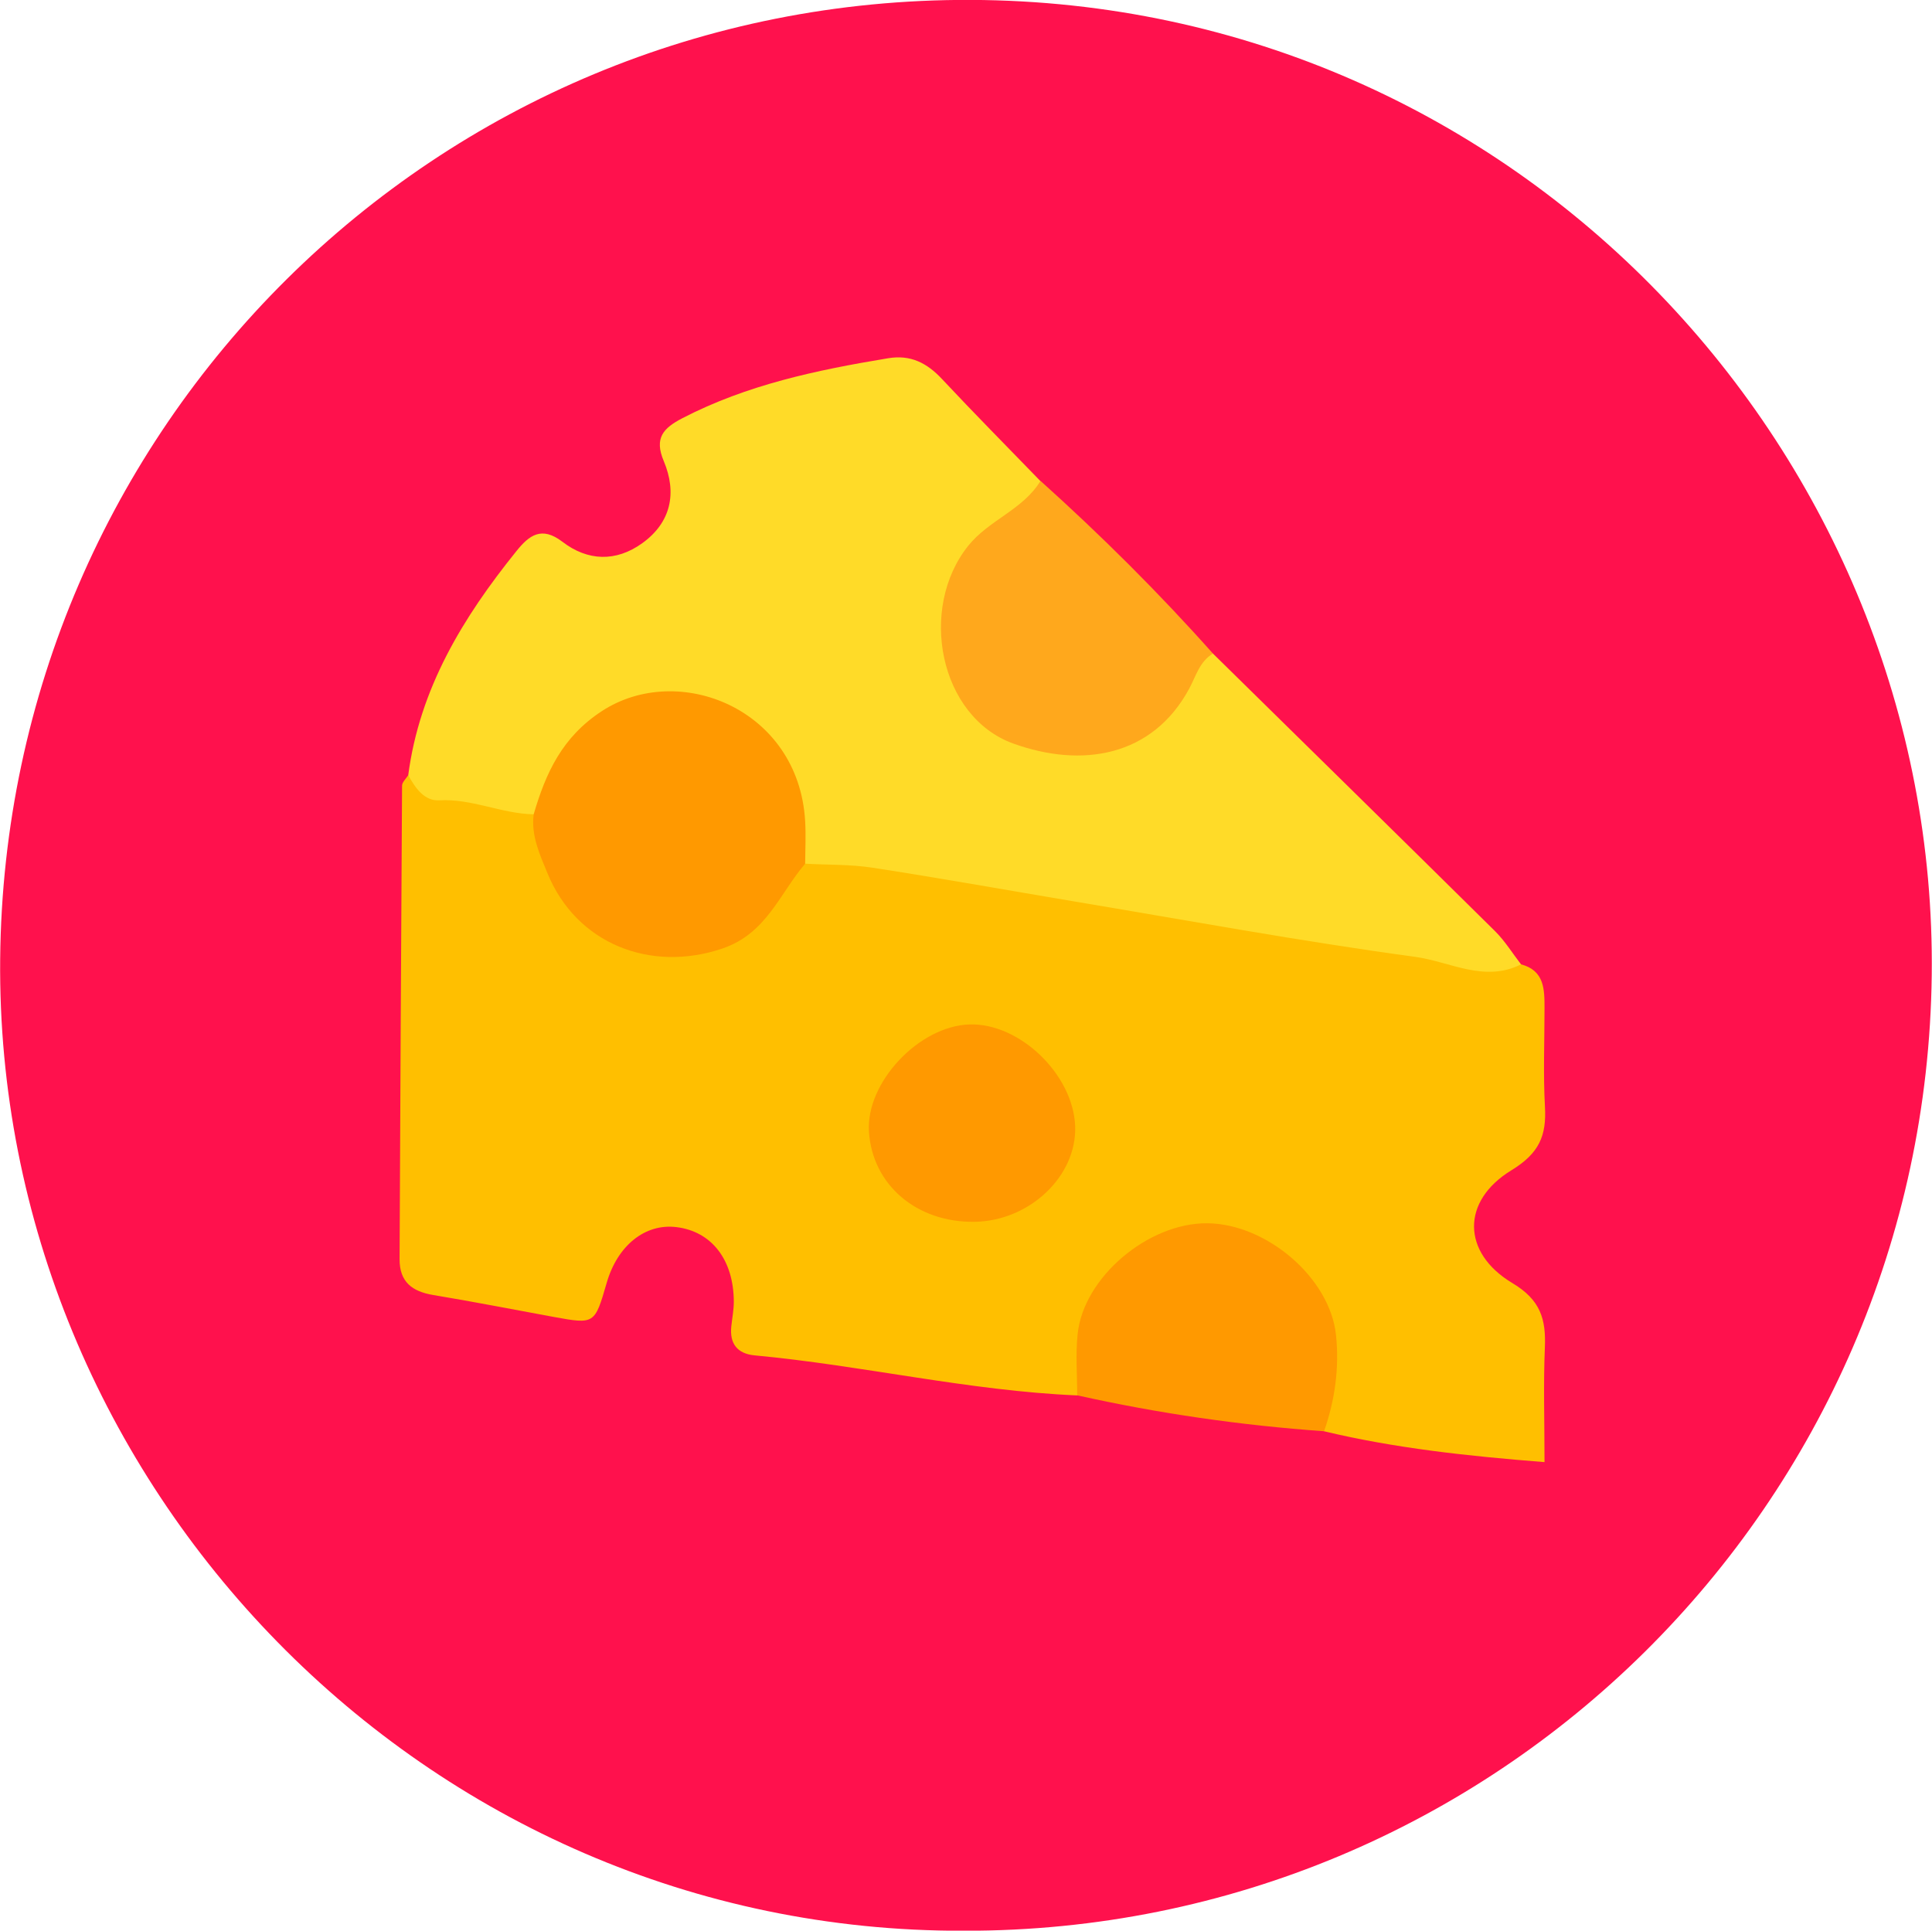 <?xml version="1.0" encoding="utf-8"?>
<!-- Generator: Adobe Illustrator 16.0.0, SVG Export Plug-In . SVG Version: 6.00 Build 0)  -->
<!DOCTYPE svg PUBLIC "-//W3C//DTD SVG 1.1//EN" "http://www.w3.org/Graphics/SVG/1.1/DTD/svg11.dtd">
<svg version="1.1" id="Capa_1" xmlns="http://www.w3.org/2000/svg" xmlns:xlink="http://www.w3.org/1999/xlink" x="0px" y="0px"
	 width="22.532px" height="22.519px" viewBox="0 0 22.532 22.519" enable-background="new 0 0 22.532 22.519" xml:space="preserve">
<path fill-rule="evenodd" clip-rule="evenodd" fill="#FF114D" d="M11.243,22.52C4.941,22.541-0.056,17.3,0.002,11.186
	C0.06,4.986,5.078-0.026,11.324-0.001c6.396,0.025,11.278,5.323,11.205,11.375C22.455,17.544,17.446,22.532,11.243,22.52z"/>
<path fill-rule="evenodd" clip-rule="evenodd" fill="#FFBF00" d="M17.739,11.248c0.275,0.073,0.274,0.294,0.274,0.514
	c0,0.383-0.016,0.766,0.005,1.147c0.019,0.338-0.066,0.542-0.391,0.741c-0.587,0.358-0.579,0.962,0.01,1.315
	c0.33,0.197,0.394,0.421,0.38,0.753c-0.018,0.427-0.004,0.855-0.004,1.336c-0.903-0.071-1.744-0.162-2.572-0.36
	c-0.207-0.267-0.036-0.557-0.044-0.835c-0.021-0.725-0.529-1.296-1.232-1.357c-0.63-0.055-1.259,0.438-1.399,1.102
	c-0.048,0.23-0.008,0.486-0.204,0.672c-1.266-0.054-2.502-0.35-3.761-0.467c-0.202-0.019-0.294-0.137-0.272-0.34
	c0.01-0.096,0.029-0.19,0.029-0.285c-0.001-0.489-0.258-0.821-0.669-0.871c-0.365-0.045-0.688,0.214-0.814,0.652
	c-0.139,0.481-0.141,0.482-0.615,0.396c-0.469-0.086-0.937-0.178-1.407-0.256c-0.246-0.041-0.394-0.152-0.393-0.419
	c0.009-1.841,0.017-3.682,0.029-5.522c0-0.04,0.046-0.081,0.071-0.121c0.491,0.115,1.012,0.116,1.462,0.386
	c0.198,0.192,0.228,0.47,0.352,0.7c0.564,1.049,1.635,1.159,2.389,0.237c0.153-0.186,0.278-0.394,0.539-0.447
	c0.239-0.049,0.476-0.027,0.712,0.014c2.067,0.363,4.144,0.667,6.215,1.007C16.874,11.011,17.311,11.111,17.739,11.248z"/>
<path fill-rule="evenodd" clip-rule="evenodd" fill="#FFDB28" d="M17.739,11.248c-0.425,0.216-0.831-0.032-1.232-0.087
	c-1.341-0.182-2.674-0.429-4.011-0.652c-0.773-0.13-1.545-0.269-2.32-0.388c-0.258-0.04-0.524-0.032-0.786-0.047
	c-0.135-0.12-0.16-0.285-0.181-0.451C9.117,8.917,8.775,8.406,8.04,8.287C7.343,8.175,6.86,8.521,6.538,9.123
	C6.46,9.269,6.384,9.42,6.224,9.498C5.851,9.492,5.505,9.313,5.124,9.335c-0.177,0.01-0.281-0.146-0.363-0.293
	c0.132-1.01,0.638-1.84,1.261-2.613c0.149-0.186,0.294-0.296,0.537-0.11C6.853,6.545,7.183,6.557,7.49,6.336
	C7.828,6.093,7.896,5.748,7.742,5.38C7.627,5.109,7.735,4.994,7.958,4.878c0.754-0.391,1.57-0.562,2.397-0.699
	c0.264-0.045,0.456,0.054,0.633,0.244c0.375,0.401,0.762,0.791,1.145,1.187c0.061,0.371-0.277,0.468-0.467,0.657
	c-0.625,0.624-0.661,1.476-0.07,2.036c0.527,0.501,1.516,0.372,2.041-0.255c0.142-0.169,0.188-0.466,0.509-0.425
	c1.098,1.08,2.198,2.158,3.293,3.241C17.553,10.978,17.64,11.12,17.739,11.248z"/>
<path fill-rule="evenodd" clip-rule="evenodd" fill="#FFA81C" d="M14.146,7.623c-0.156,0.093-0.199,0.265-0.276,0.408
	c-0.429,0.796-1.252,0.93-2.052,0.642c-0.863-0.312-1.111-1.576-0.526-2.307c0.243-0.303,0.639-0.42,0.843-0.757
	C12.841,6.244,13.514,6.913,14.146,7.623z"/>
<path fill-rule="evenodd" clip-rule="evenodd" fill="#FF9900" d="M12.563,16.275c0-0.238-0.02-0.479,0.005-0.715
	c0.068-0.661,0.822-1.297,1.511-1.292c0.696,0.006,1.434,0.641,1.502,1.304c0.04,0.383-0.012,0.758-0.139,1.122
	C14.472,16.625,13.512,16.487,12.563,16.275z"/>
<path fill-rule="evenodd" clip-rule="evenodd" fill="#FF9900" d="M6.224,9.498c0.141-0.482,0.332-0.901,0.794-1.203
	C7.91,7.711,9.314,8.264,9.39,9.577c0.01,0.165,0.001,0.332,0,0.497c-0.299,0.351-0.451,0.815-0.964,0.989
	c-0.838,0.285-1.705-0.053-2.042-0.88C6.296,9.969,6.192,9.746,6.224,9.498z"/>
<path fill-rule="evenodd" clip-rule="evenodd" fill="#FF9900" d="M11.369,14.251c-0.678,0.011-1.195-0.43-1.235-1.052
	c-0.036-0.571,0.58-1.229,1.17-1.25c0.585-0.02,1.212,0.582,1.235,1.186C12.561,13.715,12.01,14.24,11.369,14.251z"/>
</svg>
